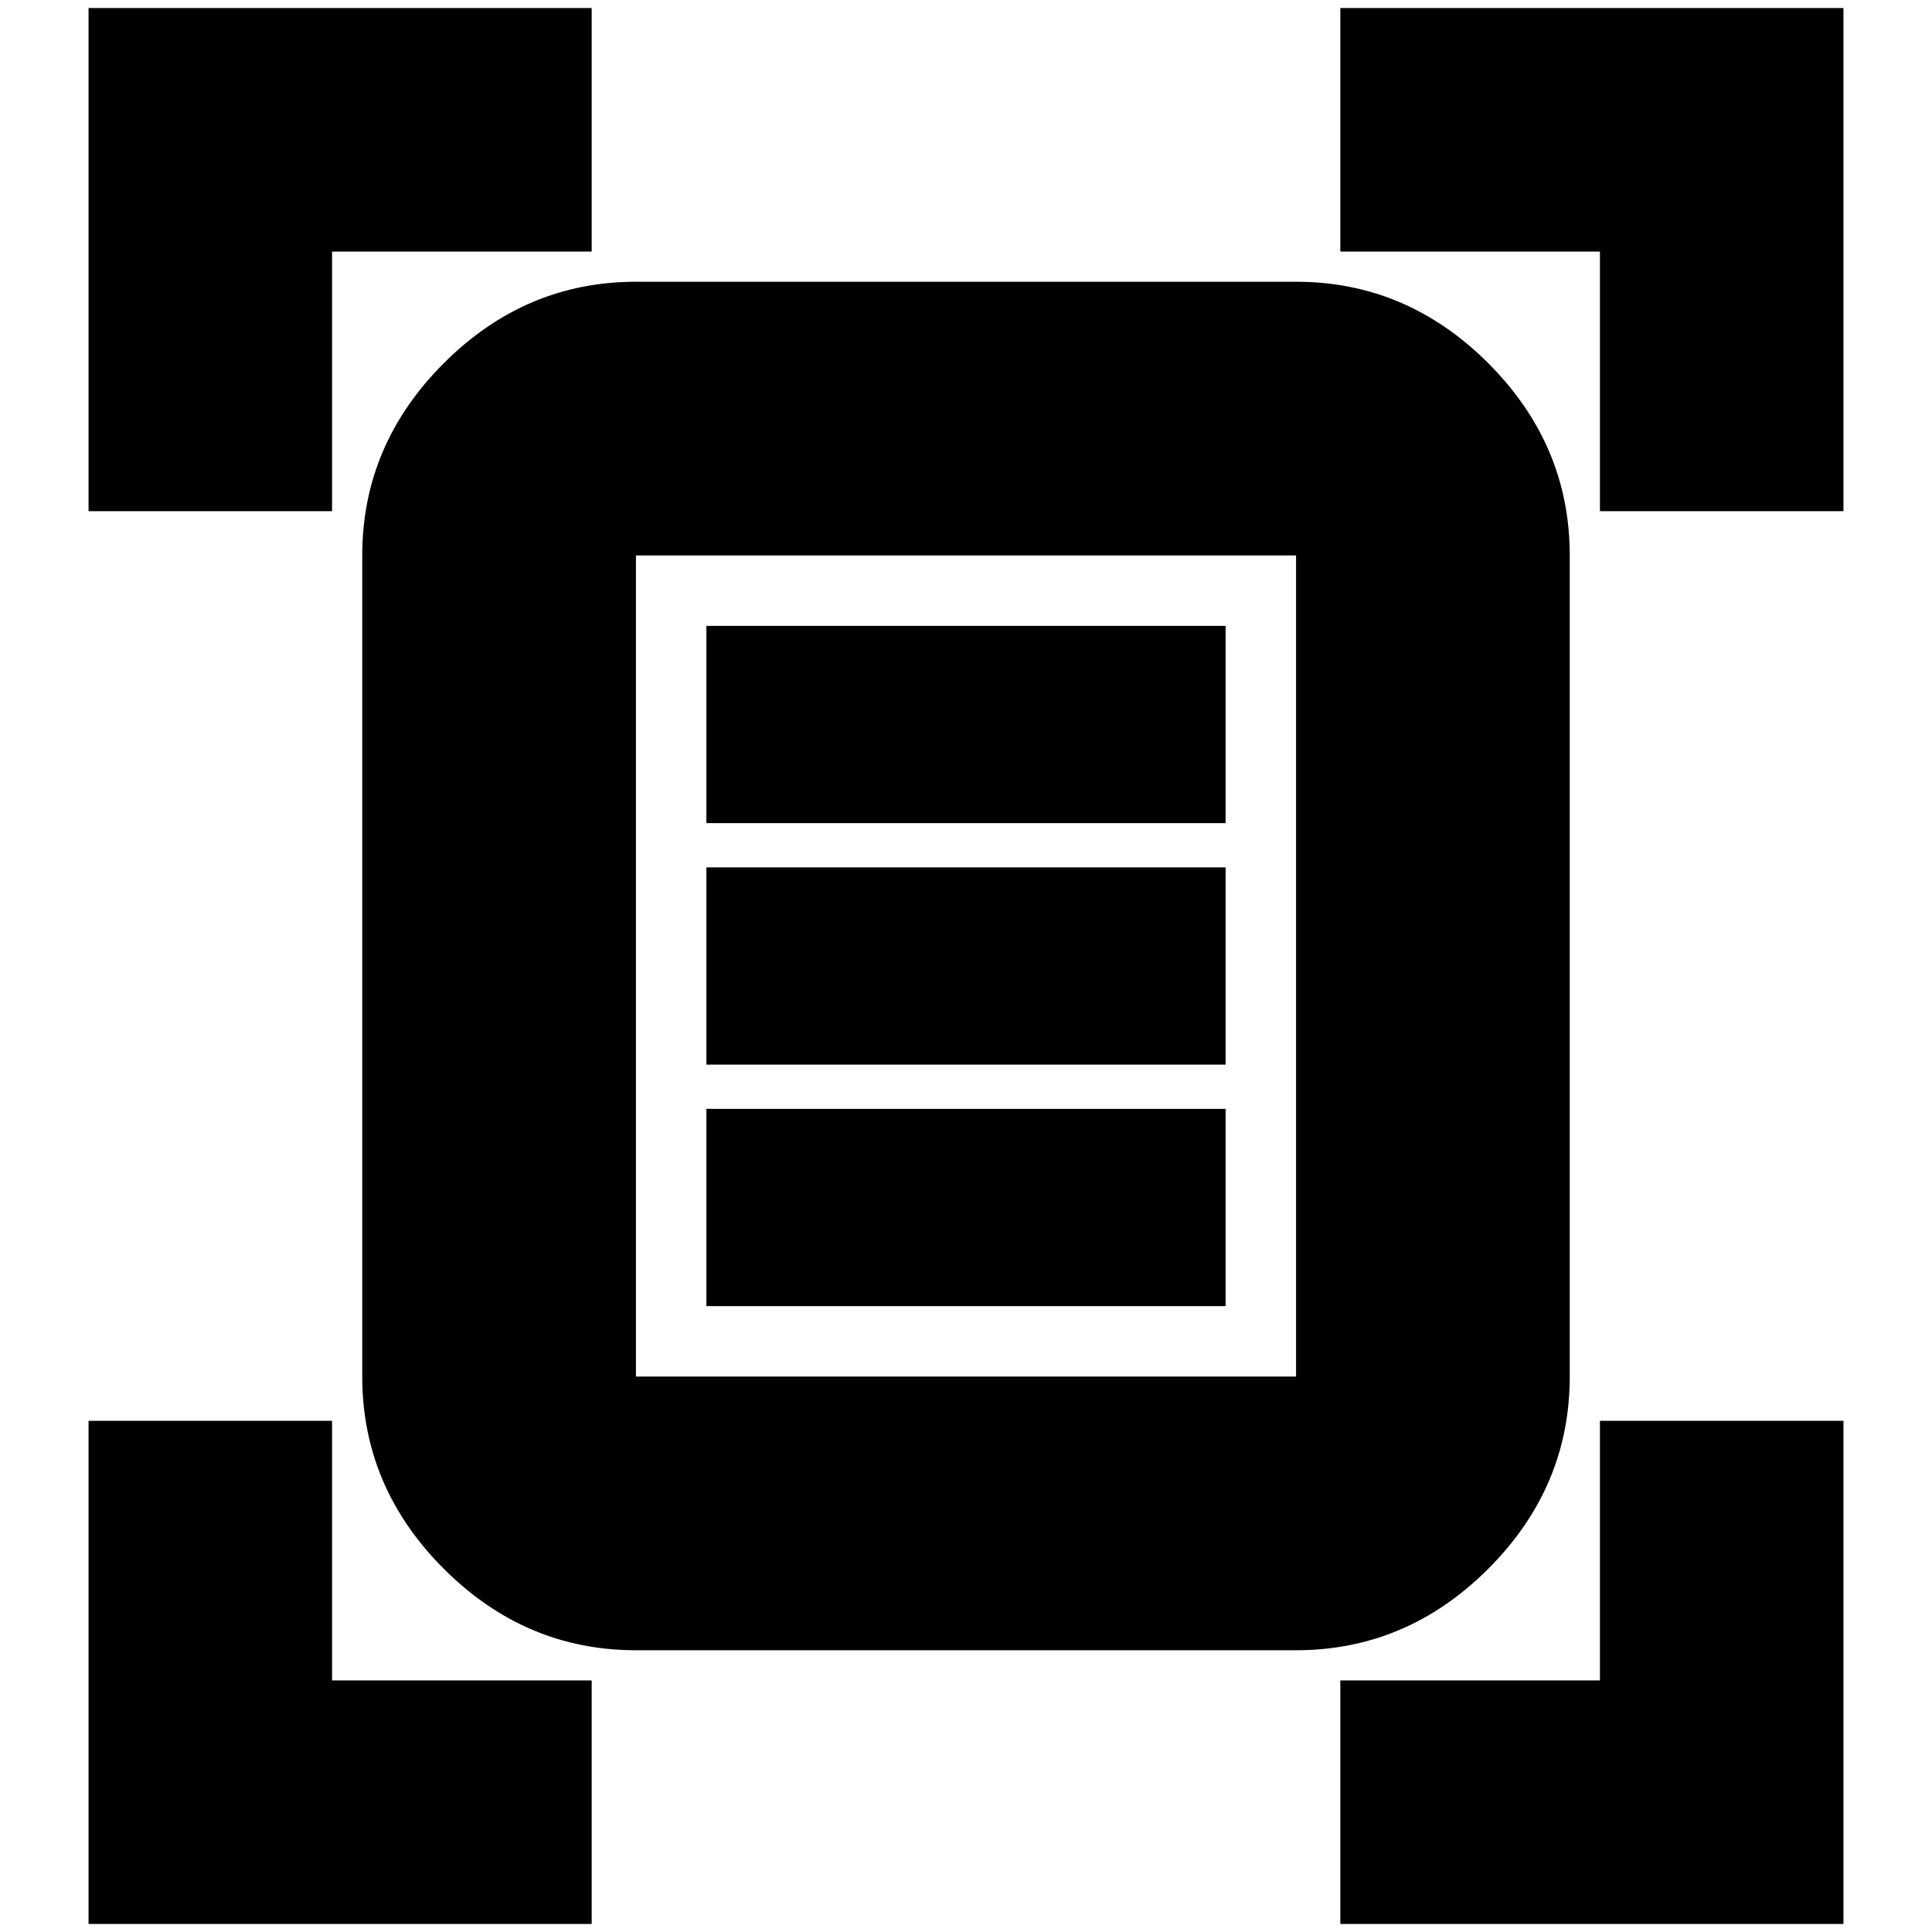 <svg xmlns="http://www.w3.org/2000/svg" height="24" width="24"><path d="M1.1 6.35V.1h6.25v3.025H4.125V6.35Zm18.775 0V3.125H16.65V.1h6.25v6.25ZM1.1 23.9v-6.25h3.025v3.225H7.35V23.9Zm15.55 0v-3.025h3.225V17.65H22.9v6.25ZM7.9 17.1h8.2V6.9H7.9Zm0 3.4q-1.375 0-2.387-1.012Q4.5 18.475 4.5 17.1V6.9q0-1.375 1.013-2.388Q6.525 3.5 7.9 3.5h8.2q1.375 0 2.388 1.012Q19.5 5.525 19.5 6.9v10.2q0 1.375-1.012 2.388Q17.475 20.5 16.1 20.5Zm.875-10.275h6.45v-2.45h-6.45Zm0 3h6.45v-2.45h-6.45Zm0 3h6.45v-2.45h-6.45ZM7.9 17.1V6.9v10.2Z"/></svg>